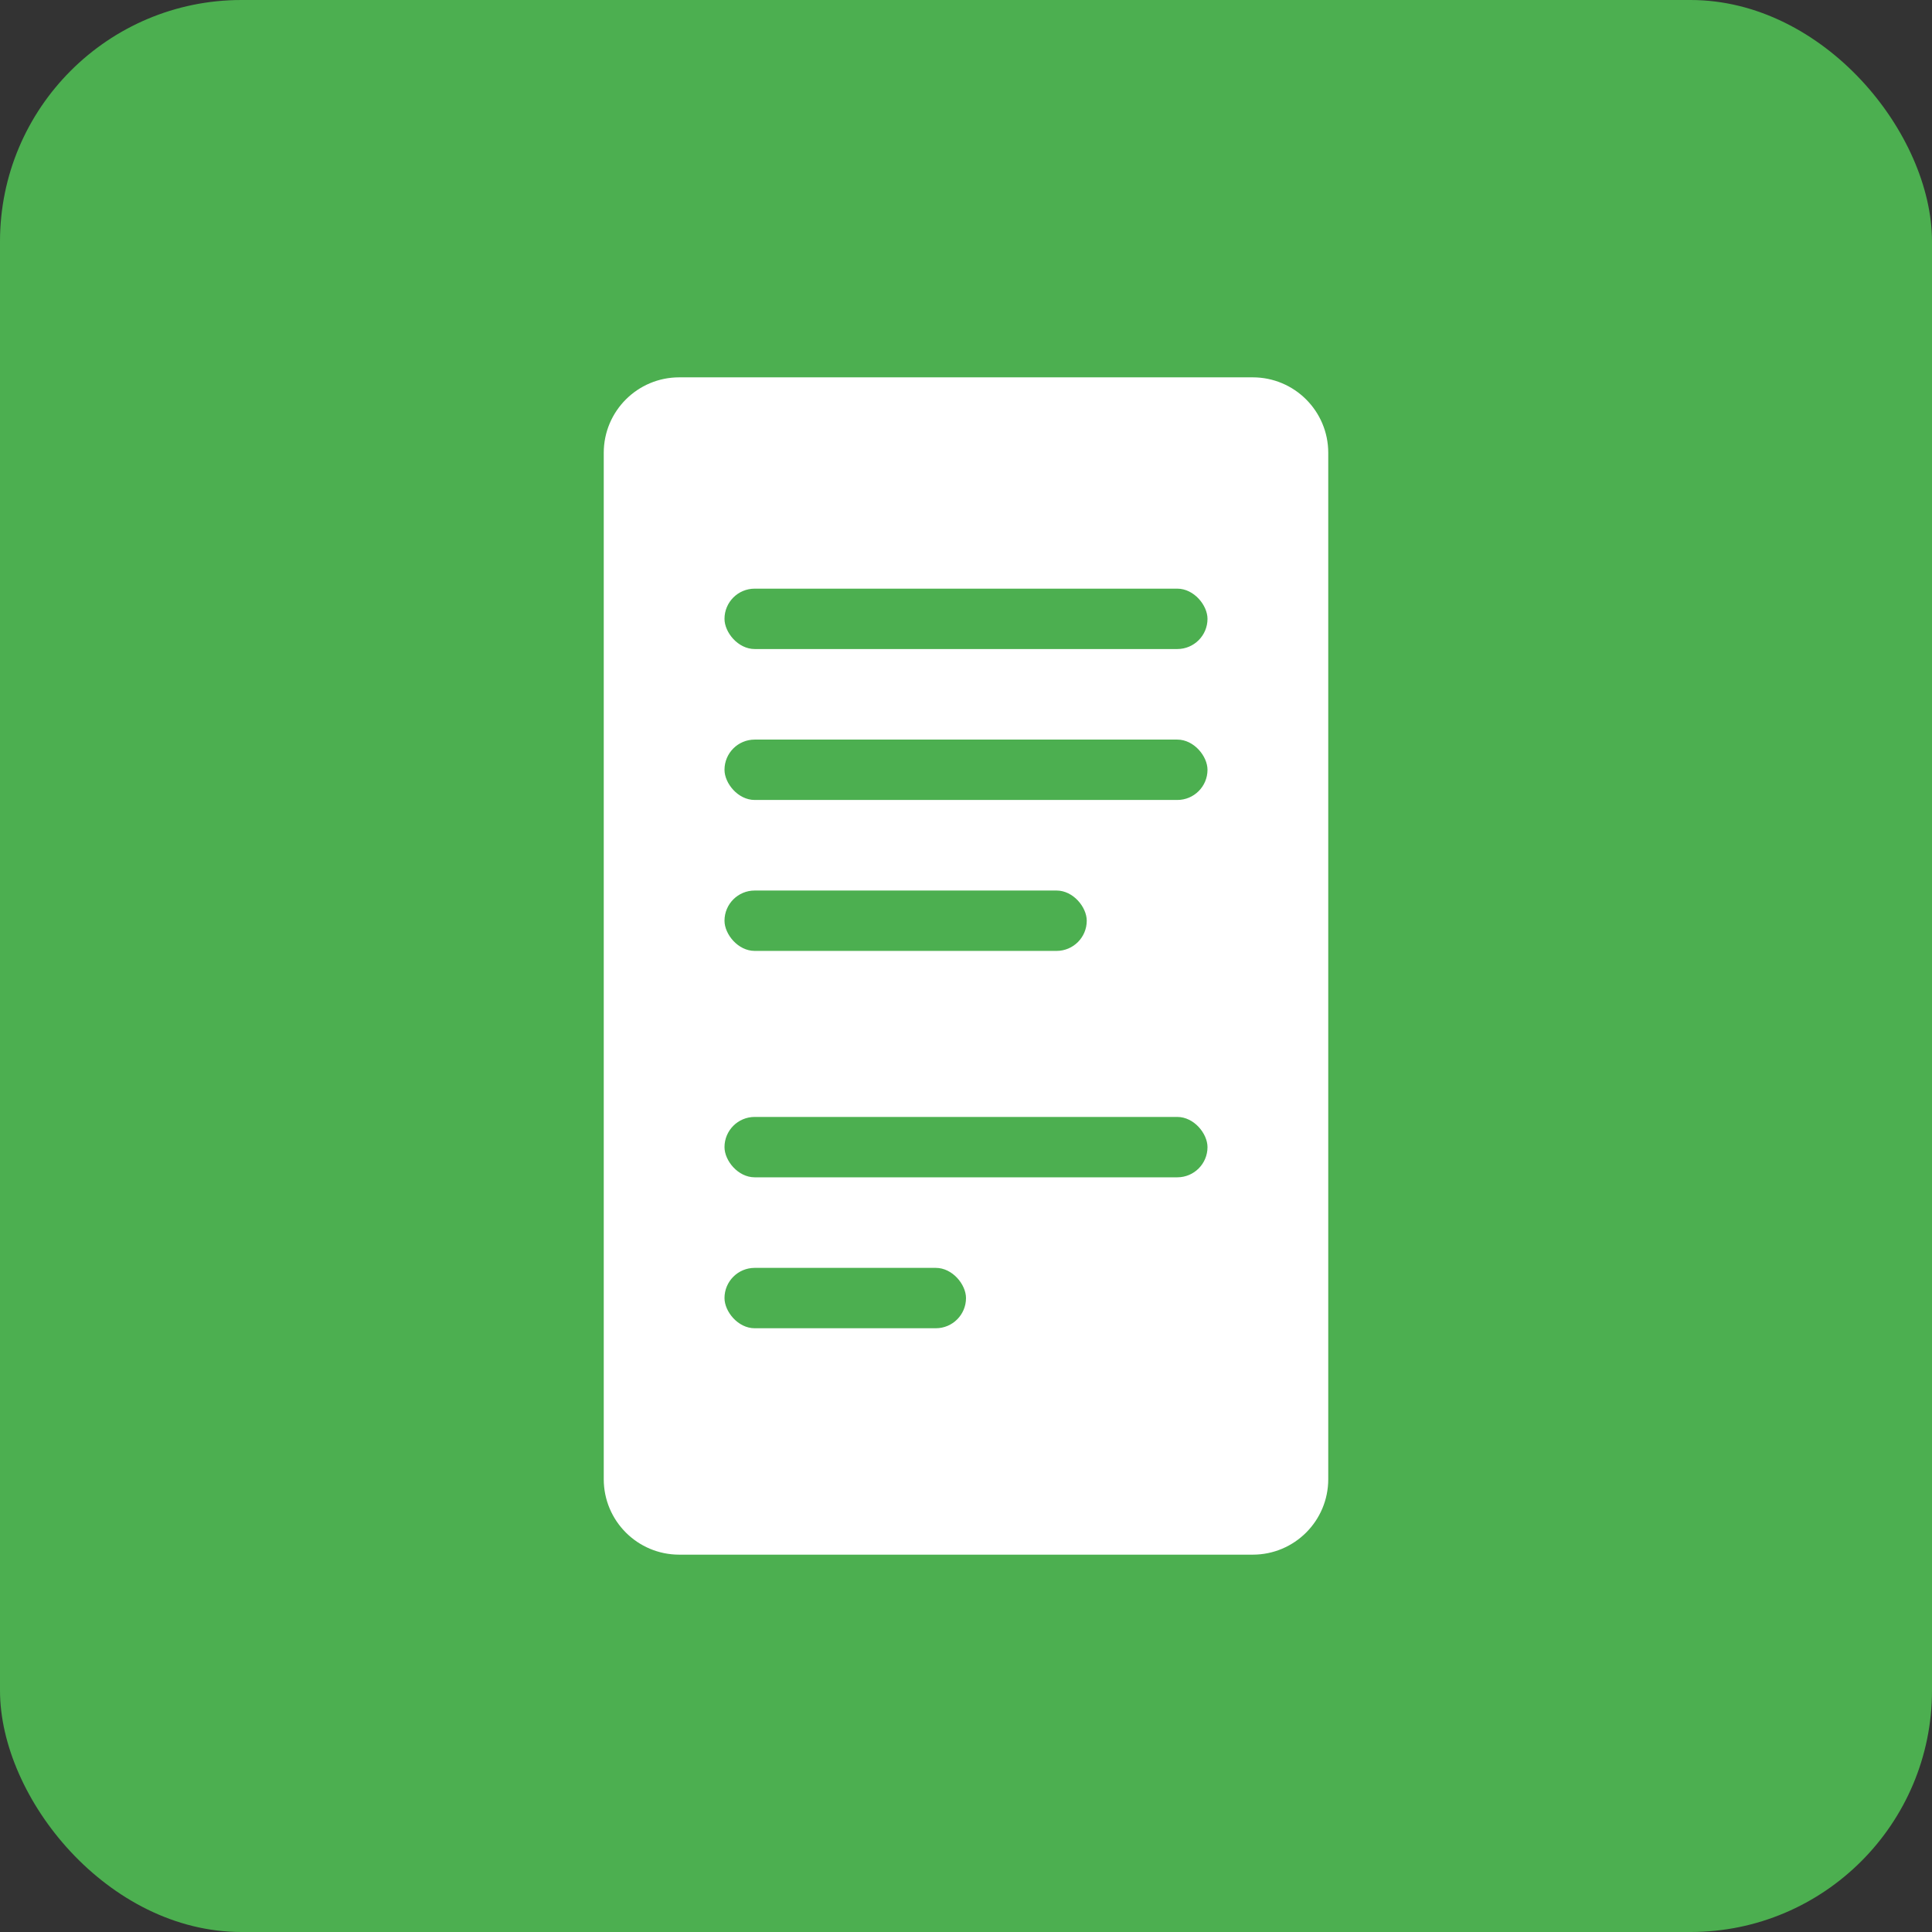 <?xml version="1.0" encoding="UTF-8"?>
<svg width="256" height="256" viewBox="0 0 256 256" fill="none" xmlns="http://www.w3.org/2000/svg">
    <rect x="0" y="0" width="256" height="256" fill="#333333" stroke="none"/>
    <rect width="256" height="256" rx="32" fill="#4CAF50"/>
    <path d="M80 60C80 54.477 84.477 50 90 50H166C171.523 50 176 54.477 176 60V196C176 201.523 171.523 206 166 206H90C84.477 206 80 201.523 80 196V60Z" fill="white"/>
    <rect x="96" y="78" width="64" height="8" rx="4" fill="#4CAF50"/>
    <rect x="96" y="98" width="64" height="8" rx="4" fill="#4CAF50"/>
    <rect x="96" y="118" width="48" height="8" rx="4" fill="#4CAF50"/>
    <rect x="96" y="148" width="64" height="8" rx="4" fill="#4CAF50"/>
    <rect x="96" y="168" width="32" height="8" rx="4" fill="#4CAF50"/>
</svg> 